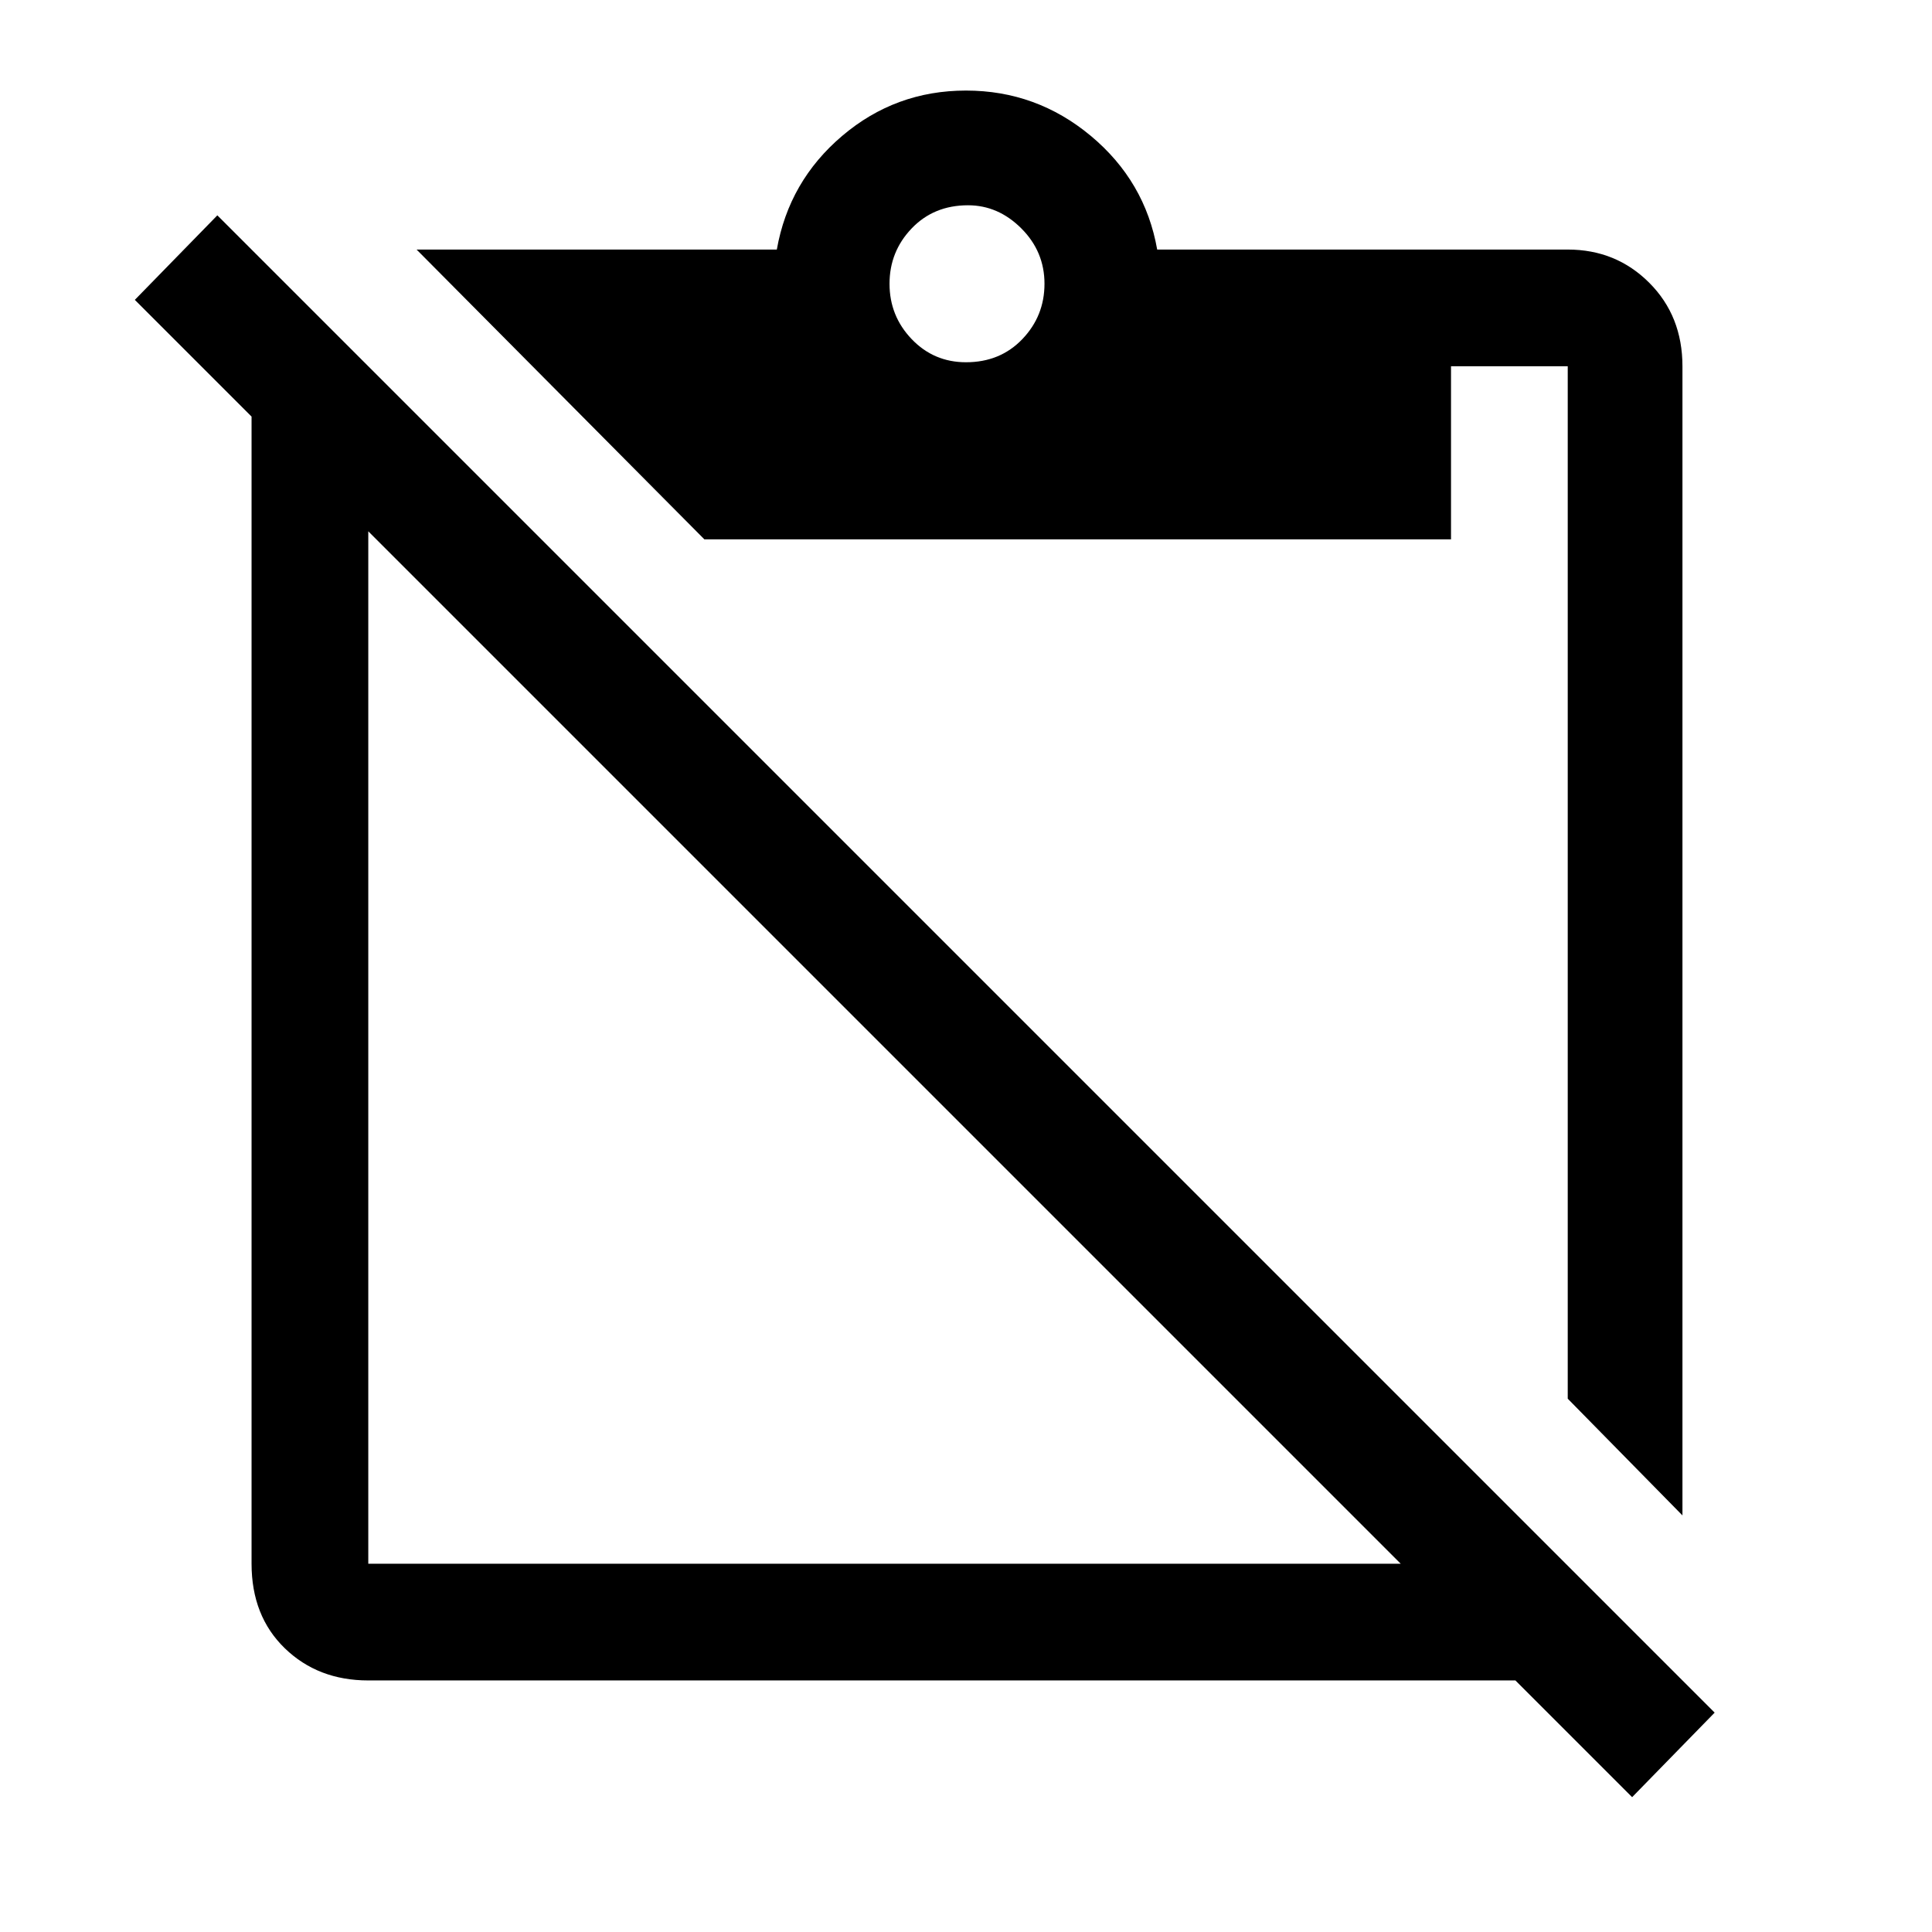 <svg xmlns="http://www.w3.org/2000/svg" height="48" width="48"><path d="m41.8 37.65-2.85-2.9V9.1h-2.9v4.3H17.5l-7.15-7.2h8.95q.3-1.7 1.625-2.825Q22.25 2.25 24 2.25q1.75 0 3.1 1.125T28.75 6.2h10.2q1.2 0 2.025.825T41.8 9.1ZM24 9q.85 0 1.4-.575.55-.575.55-1.375t-.575-1.375Q24.8 5.1 24.05 5.1q-.85 0-1.4.575-.55.575-.55 1.375t.55 1.375Q23.2 9 24 9Zm10.8 29.85L9.15 13.2v25.65Zm-25.65 2.9q-1.25 0-2.075-.8-.825-.8-.825-2.1v-28.5l-2.9-2.9 2.05-2.1 37.2 37.2-2.05 2.1-2.9-2.9Z"/></svg>